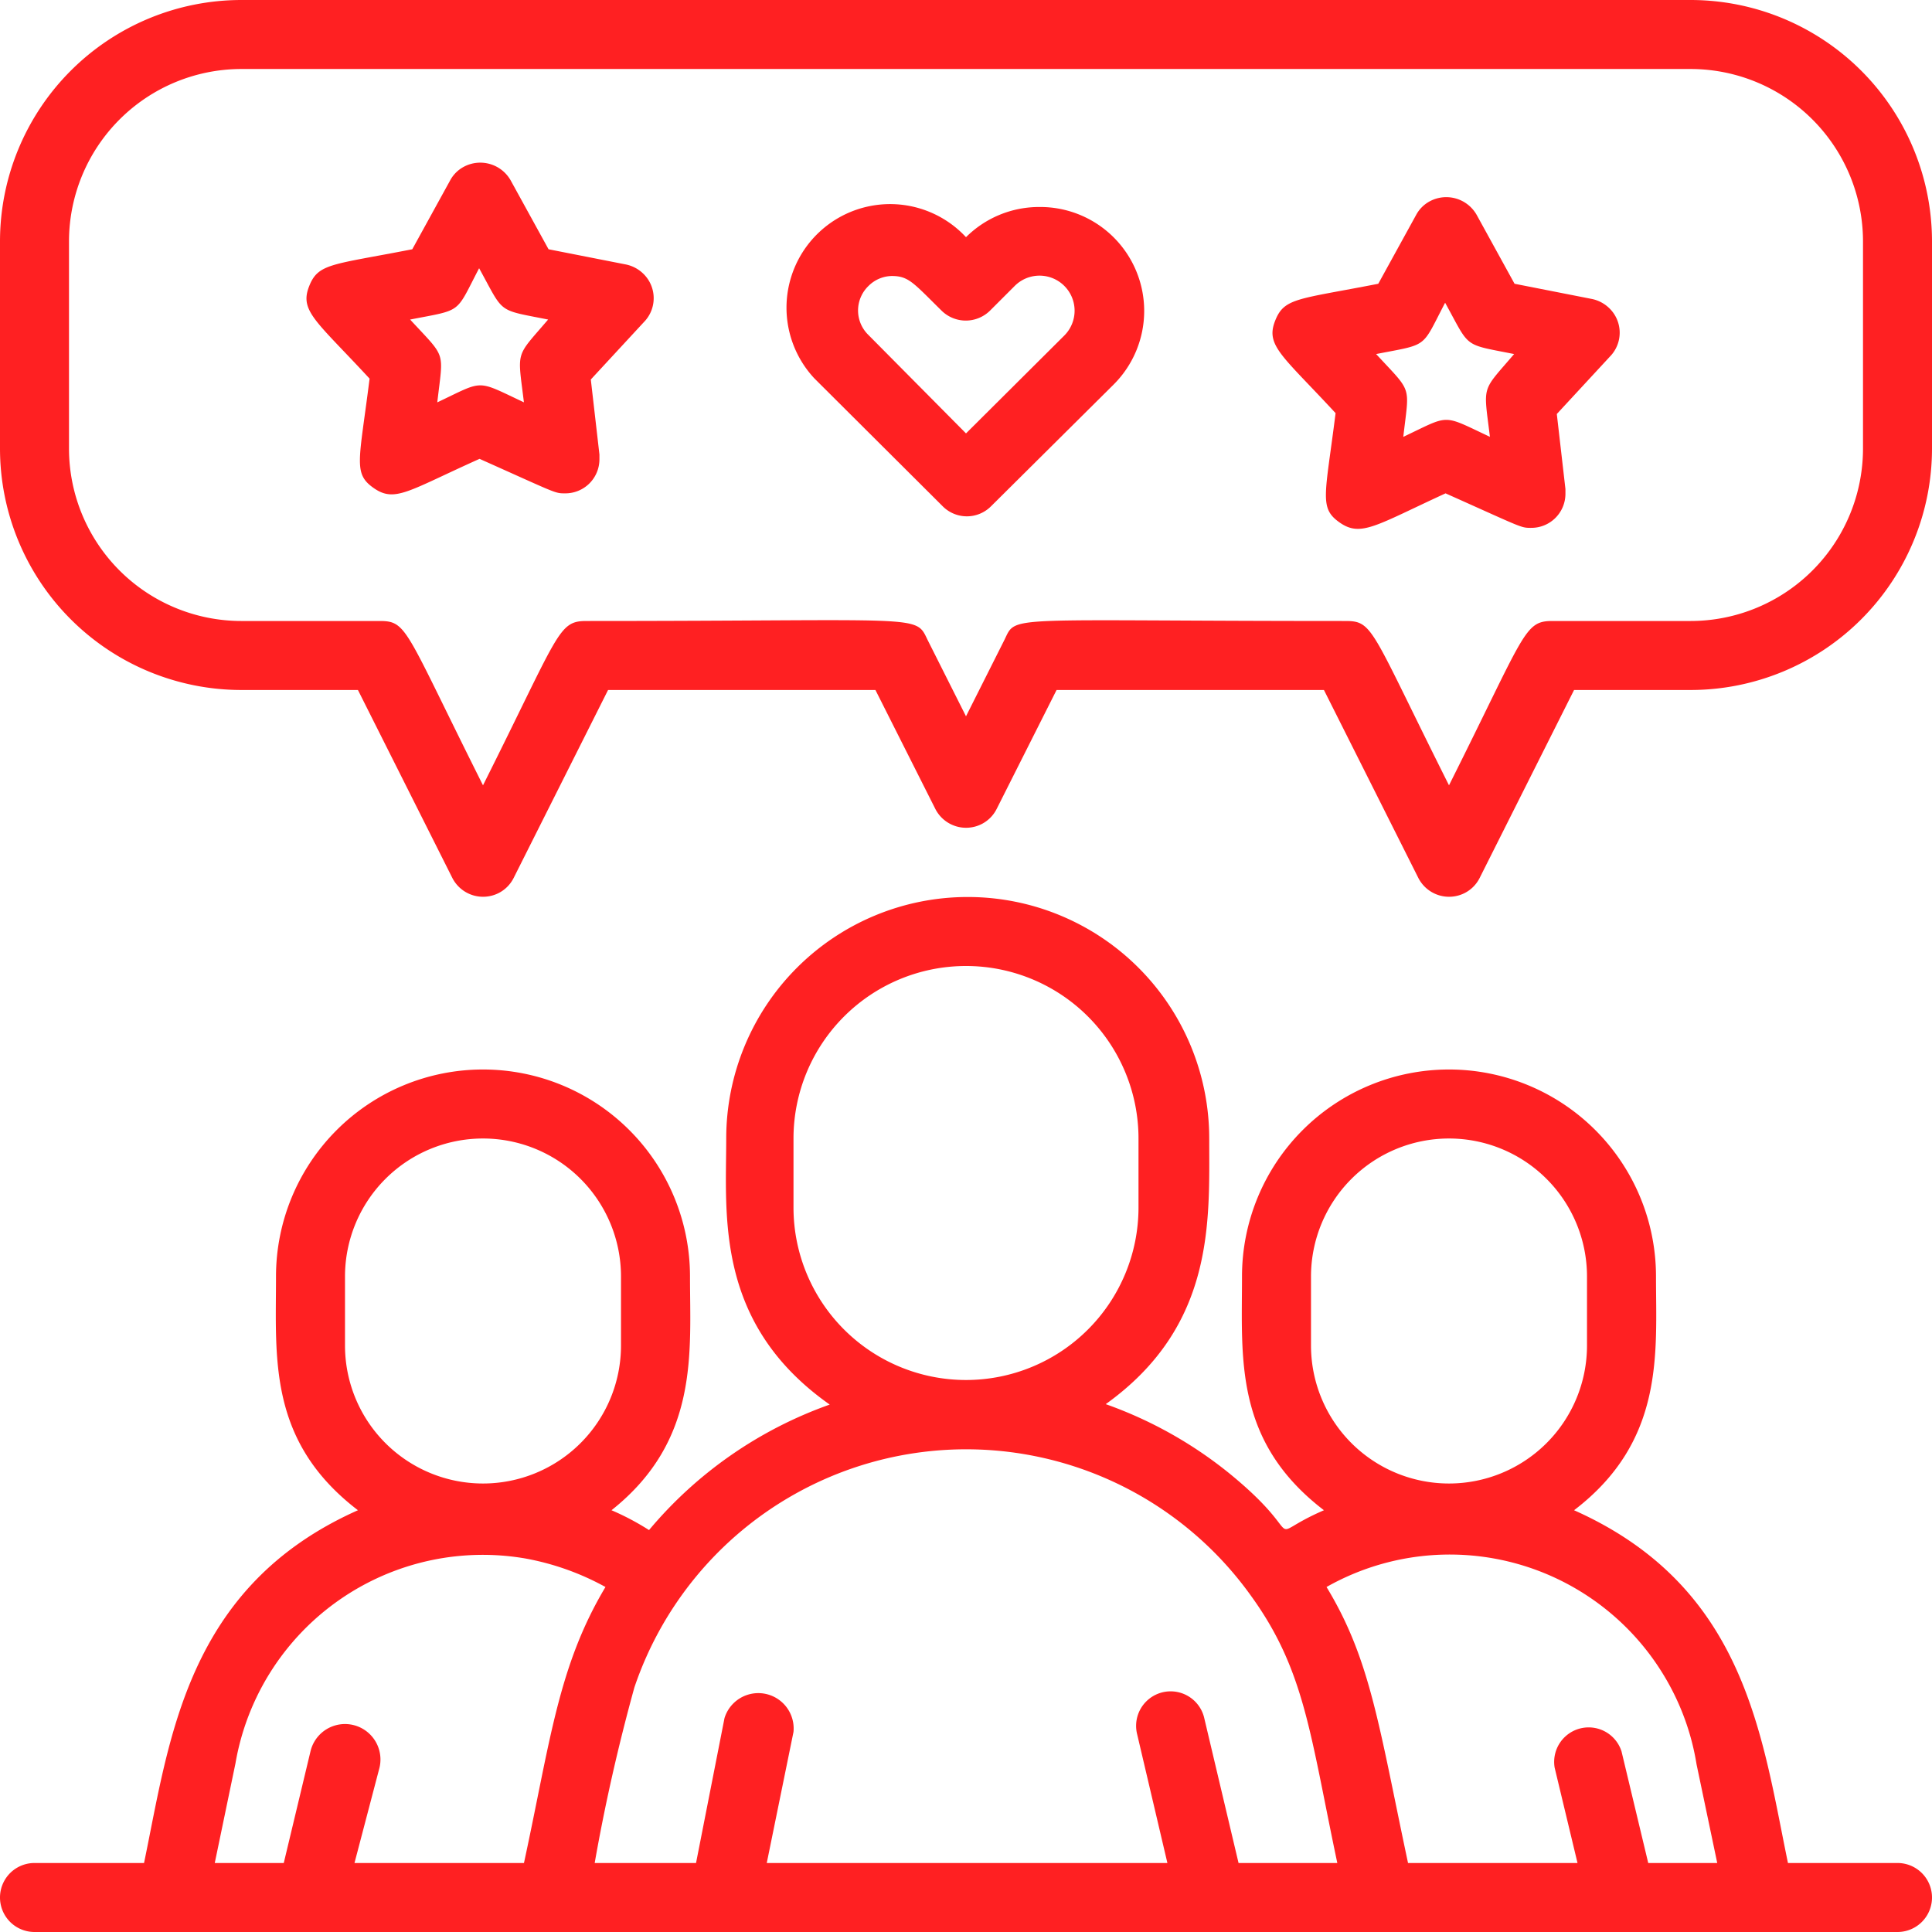 <svg xmlns="http://www.w3.org/2000/svg" viewBox="0 0 448 448"><title>3</title><g id="fad565b8-66bb-495d-8702-5b0071687bcf" data-name="Layer 2"><g id="b60f6115-3ff6-4de7-8ce6-614d984b3c08" data-name="Layer 1"><g id="b533ebe8-0f5d-45e2-9bdc-a6dcdb7904fe" data-name="consumer discuss"><path d="M440,432H414.6c-6.1-29.4-9.7-64-49.6-81.8,21.1-16.1,19-36.5,19-54.2a48,48,0,0,0-96,0c0,19-1.9,38.2,19,54.2-15.2,6.6-2.6,7.2-22-8.6a96.9,96.9,0,0,0-28.6-16c25.4-18.2,24-42.5,24-61.6a56,56,0,1,0-112,0c0,17.8-2.7,42.9,24,61.7a96.8,96.8,0,0,0-41.9,29.1,60.4,60.4,0,0,0-8.7-4.6C162.2,334,160,313.6,160,296a48,48,0,0,0-96,0c0,19-1.9,38.2,19,54.2C43,368,39.3,403.7,33.4,432H8a8,8,0,0,0,0,16H440a8,8,0,0,0,0-16ZM304,312V296a32,32,0,0,1,64,0v16a32,32,0,0,1-64,0ZM184,280V264a40,40,0,0,1,80,0v16a40,40,0,0,1-80,0ZM80,312V296a32,32,0,0,1,64,0v16a32,32,0,0,1-64,0ZM54.6,408.9a58.2,58.2,0,0,1,67.3-47.5,61.1,61.1,0,0,1,18.5,6.6c-11,18.4-12.8,35.8-18.9,64H82.2L88,409.9a8.2,8.2,0,1,0-16-3.8L65.8,432h-16ZM287.2,432l-8-33.8a8,8,0,1,0-15.5,4l7,29.8H177.8l6.2-30.4a8.2,8.2,0,0,0-16-3.2L161.4,432H137.9c2.4-13.7,5.5-27.3,9.2-40.7a81.2,81.2,0,0,1,143.1-21.1c12.4,17.2,13.6,32,19.9,61.8Zm95,0L376,406.1a8,8,0,0,0-15.5,3.8l5.3,22.1H326.5c-6.8-32-8.7-47.2-18.9-64a58,58,0,0,1,79.1,22,57.3,57.3,0,0,1,6.7,19.1l4.8,22.9Z" fill="#ff2022"/><path d="M392,0H56A56,56,0,0,0,0,56v48a56,56,0,0,0,56,56H83l21.9,43.6a8,8,0,0,0,10.7,3.5,7.9,7.9,0,0,0,3.5-3.5L141,160h62l13.9,27.6a8,8,0,0,0,10.7,3.5,7.9,7.9,0,0,0,3.5-3.5L245,160h62l21.9,43.6a8,8,0,0,0,10.7,3.5,7.9,7.9,0,0,0,3.5-3.5L365,160h27a56,56,0,0,0,56-56V56A56,56,0,0,0,392,0Zm40,104a40,40,0,0,1-40,40H360c-6.6,0-6.2,2.6-24,38.1-18.2-36.3-17.5-38.1-24-38.1-80,0-76.2-1.5-79.1,4.4L224,166.1l-8.9-17.7c-2.9-6-.5-4.4-79.1-4.4-6.6,0-6.2,2.6-24,38.1C93.8,145.8,94.5,144,88,144H56a40,40,0,0,1-40-40V56A40,40,0,0,1,56,16H392a40,40,0,0,1,40,40Z" fill="#ff2022"/><path d="M145,61.3l-17.8-3.5-8.8-16a8.1,8.1,0,0,0-10.9-3.1,7.7,7.7,0,0,0-3.1,3.1l-8.8,16c-18.9,3.7-21.9,3.2-24,8.8s1.9,8,14.1,21.2c-2.4,19.2-3.9,22,1,25.4s8,.6,24.5-6.8c17.9,8,17.4,8,19.8,8a7.9,7.9,0,0,0,8-7.9v-1.1L137,88l12.3-13.3a7.9,7.9,0,0,0-.2-11.3,8.1,8.1,0,0,0-4.1-2.1Zm-23.5,32c-11.3-5.3-9.1-5.2-20.1,0,1.4-12.2,2.2-10-6.3-19.2,12.3-2.4,10.4-1.2,16-11.9,5.9,10.7,4,9.5,16,11.9-7.7,9-7.1,6.9-5.6,19.3Z" fill="#ff2022"/><path d="M241,48a24,24,0,0,0-17,7,24,24,0,0,0-35.2,32.7l1.2,1.2,28.6,28.5a7.9,7.9,0,0,0,11.2,0l28.4-28.2A24.1,24.1,0,0,0,241,48Zm5.8,29.8L224,100.5,201.3,77.6a7.9,7.9,0,0,1,.1-11.3,7.8,7.8,0,0,1,5.4-2.3c3.9,0,5,1.6,11.5,8a8,8,0,0,0,11.3,0l5.7-5.7a8.1,8.1,0,0,1,11.5,11.5Z" fill="#ff2022"/><path d="M369,69.3l-17.8-3.5-8.8-16a8.1,8.1,0,0,0-10.9-3.1,7.7,7.7,0,0,0-3.1,3.1l-8.8,16c-18.9,3.7-21.9,3.2-24,8.8s1.9,8,14.1,21.2c-2.4,19.2-3.9,22,1,25.4s8.4.6,24.5-6.8c17.9,8,17.4,8,19.8,8a7.9,7.9,0,0,0,8-7.9v-1.1L361,96l12.3-13.3a7.9,7.9,0,0,0-.2-11.3,8.1,8.1,0,0,0-4.1-2.1Zm-23.5,32c-11.3-5.3-9.1-5.2-20.1,0,1.4-12.2,2.2-10-6.3-19.2,12.3-2.4,10.4-1.2,16-11.9,5.9,10.7,4,9.5,16,11.9-7.7,9-7.1,6.9-5.6,19.3Z" fill="#ff2022"/></g></g></g></svg>